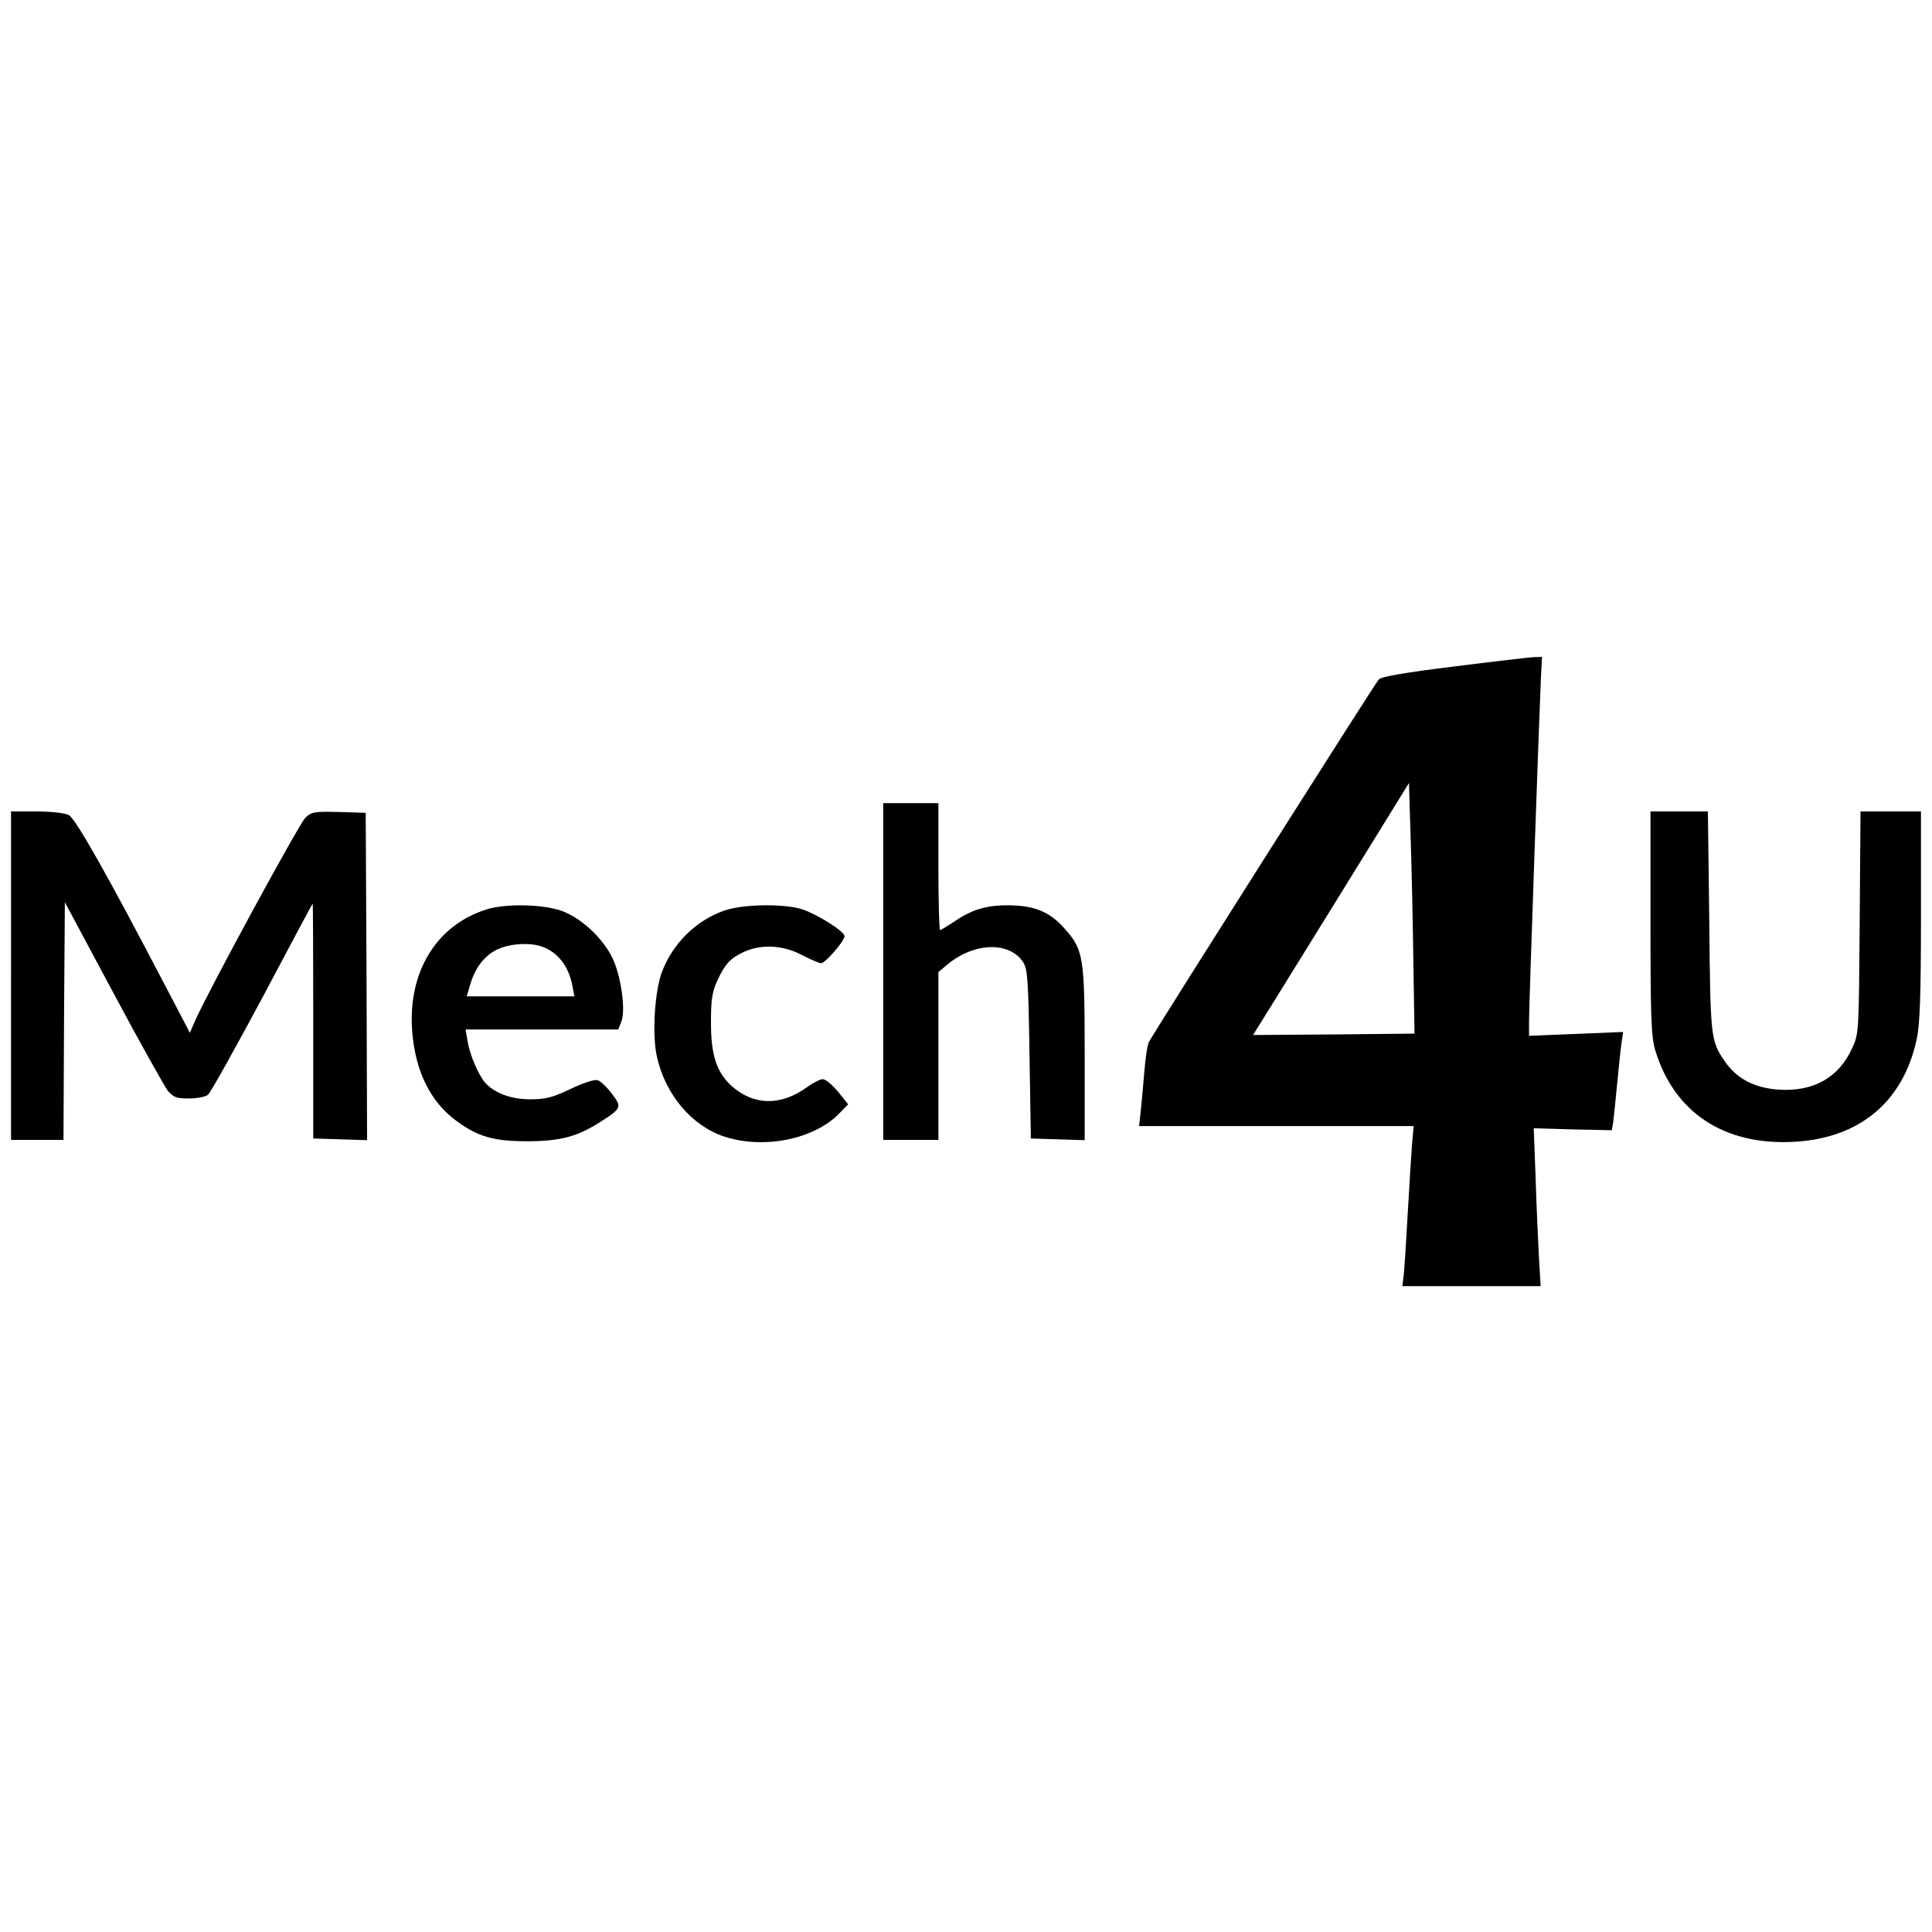 <?xml version="1.0" standalone="no"?>
<!DOCTYPE svg PUBLIC "-//W3C//DTD SVG 20010904//EN"
 "http://www.w3.org/TR/2001/REC-SVG-20010904/DTD/svg10.dtd">
<svg version="1.0" xmlns="http://www.w3.org/2000/svg"
 width="700pt" height="700pt" viewBox="0 0 700 700"
 preserveAspectRatio="xMidYMid meet">
<g transform="translate(0,700) scale(0.1,-0.1)"
fill="#000000" stroke="none">
<path d="M5267 4585 c-172 -21 -263 -37 -271 -46 -14 -15 -817 -1282 -833
-1314 -6 -11 -13 -60 -17 -110 -4 -49 -10 -114 -13 -142 l-6 -53 498 0 497 0
-6 -67 c-3 -38 -10 -153 -16 -258 -6 -104 -12 -205 -15 -222 l-4 -33 251 0
250 0 -6 103 c-3 56 -9 185 -12 285 l-7 184 142 -4 141 -3 5 30 c2 17 9 82 15
145 6 63 13 130 16 148 l5 33 -170 -7 -171 -7 0 54 c0 52 36 1085 43 1242 l4
77 -31 -1 c-17 -1 -147 -16 -289 -34z m-146 -1075 l4 -255 -293 -3 -292 -2 48
77 c27 43 154 249 283 457 l234 379 6 -199 c4 -109 8 -314 10 -454z"/>
<path d="M3200 3480 l0 -610 100 0 100 0 0 304 0 304 31 26 c97 82 226 86 276
10 16 -25 19 -60 23 -334 l5 -305 98 -3 97 -3 0 309 c0 358 -4 381 -75 460
-54 60 -109 82 -206 82 -77 0 -131 -17 -193 -60 -25 -16 -47 -30 -50 -30 -3 0
-6 104 -6 230 l0 230 -100 0 -100 0 0 -610z"/>
<path d="M40 3465 l0 -595 95 0 95 0 2 431 3 430 175 -327 c96 -180 186 -340
198 -356 21 -24 31 -28 76 -28 29 0 60 6 69 13 9 6 97 165 197 351 99 187 181
341 183 342 1 1 2 -190 2 -424 l0 -427 98 -3 97 -3 -2 593 -3 593 -97 3 c-88
2 -98 1 -121 -20 -22 -20 -350 -624 -400 -736 l-19 -44 -88 168 c-215 412
-327 609 -351 621 -14 7 -63 13 -116 13 l-93 0 0 -595z"/>
<path d="M5980 3657 c0 -340 3 -412 16 -458 67 -228 249 -350 504 -336 239 13
397 146 445 374 11 52 15 155 15 446 l0 377 -109 0 -110 0 -3 -402 c-3 -399
-3 -403 -27 -455 -48 -107 -140 -159 -266 -151 -89 6 -153 40 -196 103 -51 74
-52 85 -56 508 l-5 397 -104 0 -104 0 0 -403z"/>
<path d="M1763 3705 c-180 -56 -284 -224 -270 -435 10 -149 66 -263 163 -333
77 -56 134 -72 254 -72 119 0 183 17 265 70 77 49 79 54 42 102 -18 24 -40 45
-51 49 -11 4 -49 -8 -98 -31 -67 -32 -91 -38 -147 -38 -69 0 -129 22 -163 60
-24 27 -56 101 -64 151 l-7 42 277 0 276 0 11 28 c15 37 3 139 -23 210 -29 78
-112 161 -191 191 -68 25 -205 28 -274 6z m204 -136 c56 -21 94 -72 107 -141
l7 -38 -195 0 -195 0 13 44 c19 63 53 105 100 127 46 21 120 25 163 8z"/>
<path d="M2622 3700 c-101 -36 -184 -118 -223 -220 -27 -70 -37 -228 -19 -308
30 -137 126 -251 244 -290 143 -47 326 -10 417 84 l32 33 -37 46 c-21 25 -45
45 -55 45 -9 0 -35 -13 -57 -29 -95 -69 -194 -67 -274 5 -54 49 -75 114 -74
234 0 76 4 105 22 145 29 63 48 83 97 106 63 29 142 25 210 -11 31 -16 63 -30
70 -30 15 0 85 81 85 98 0 18 -102 81 -155 98 -70 21 -217 18 -283 -6z"/>
</g>
</svg>
